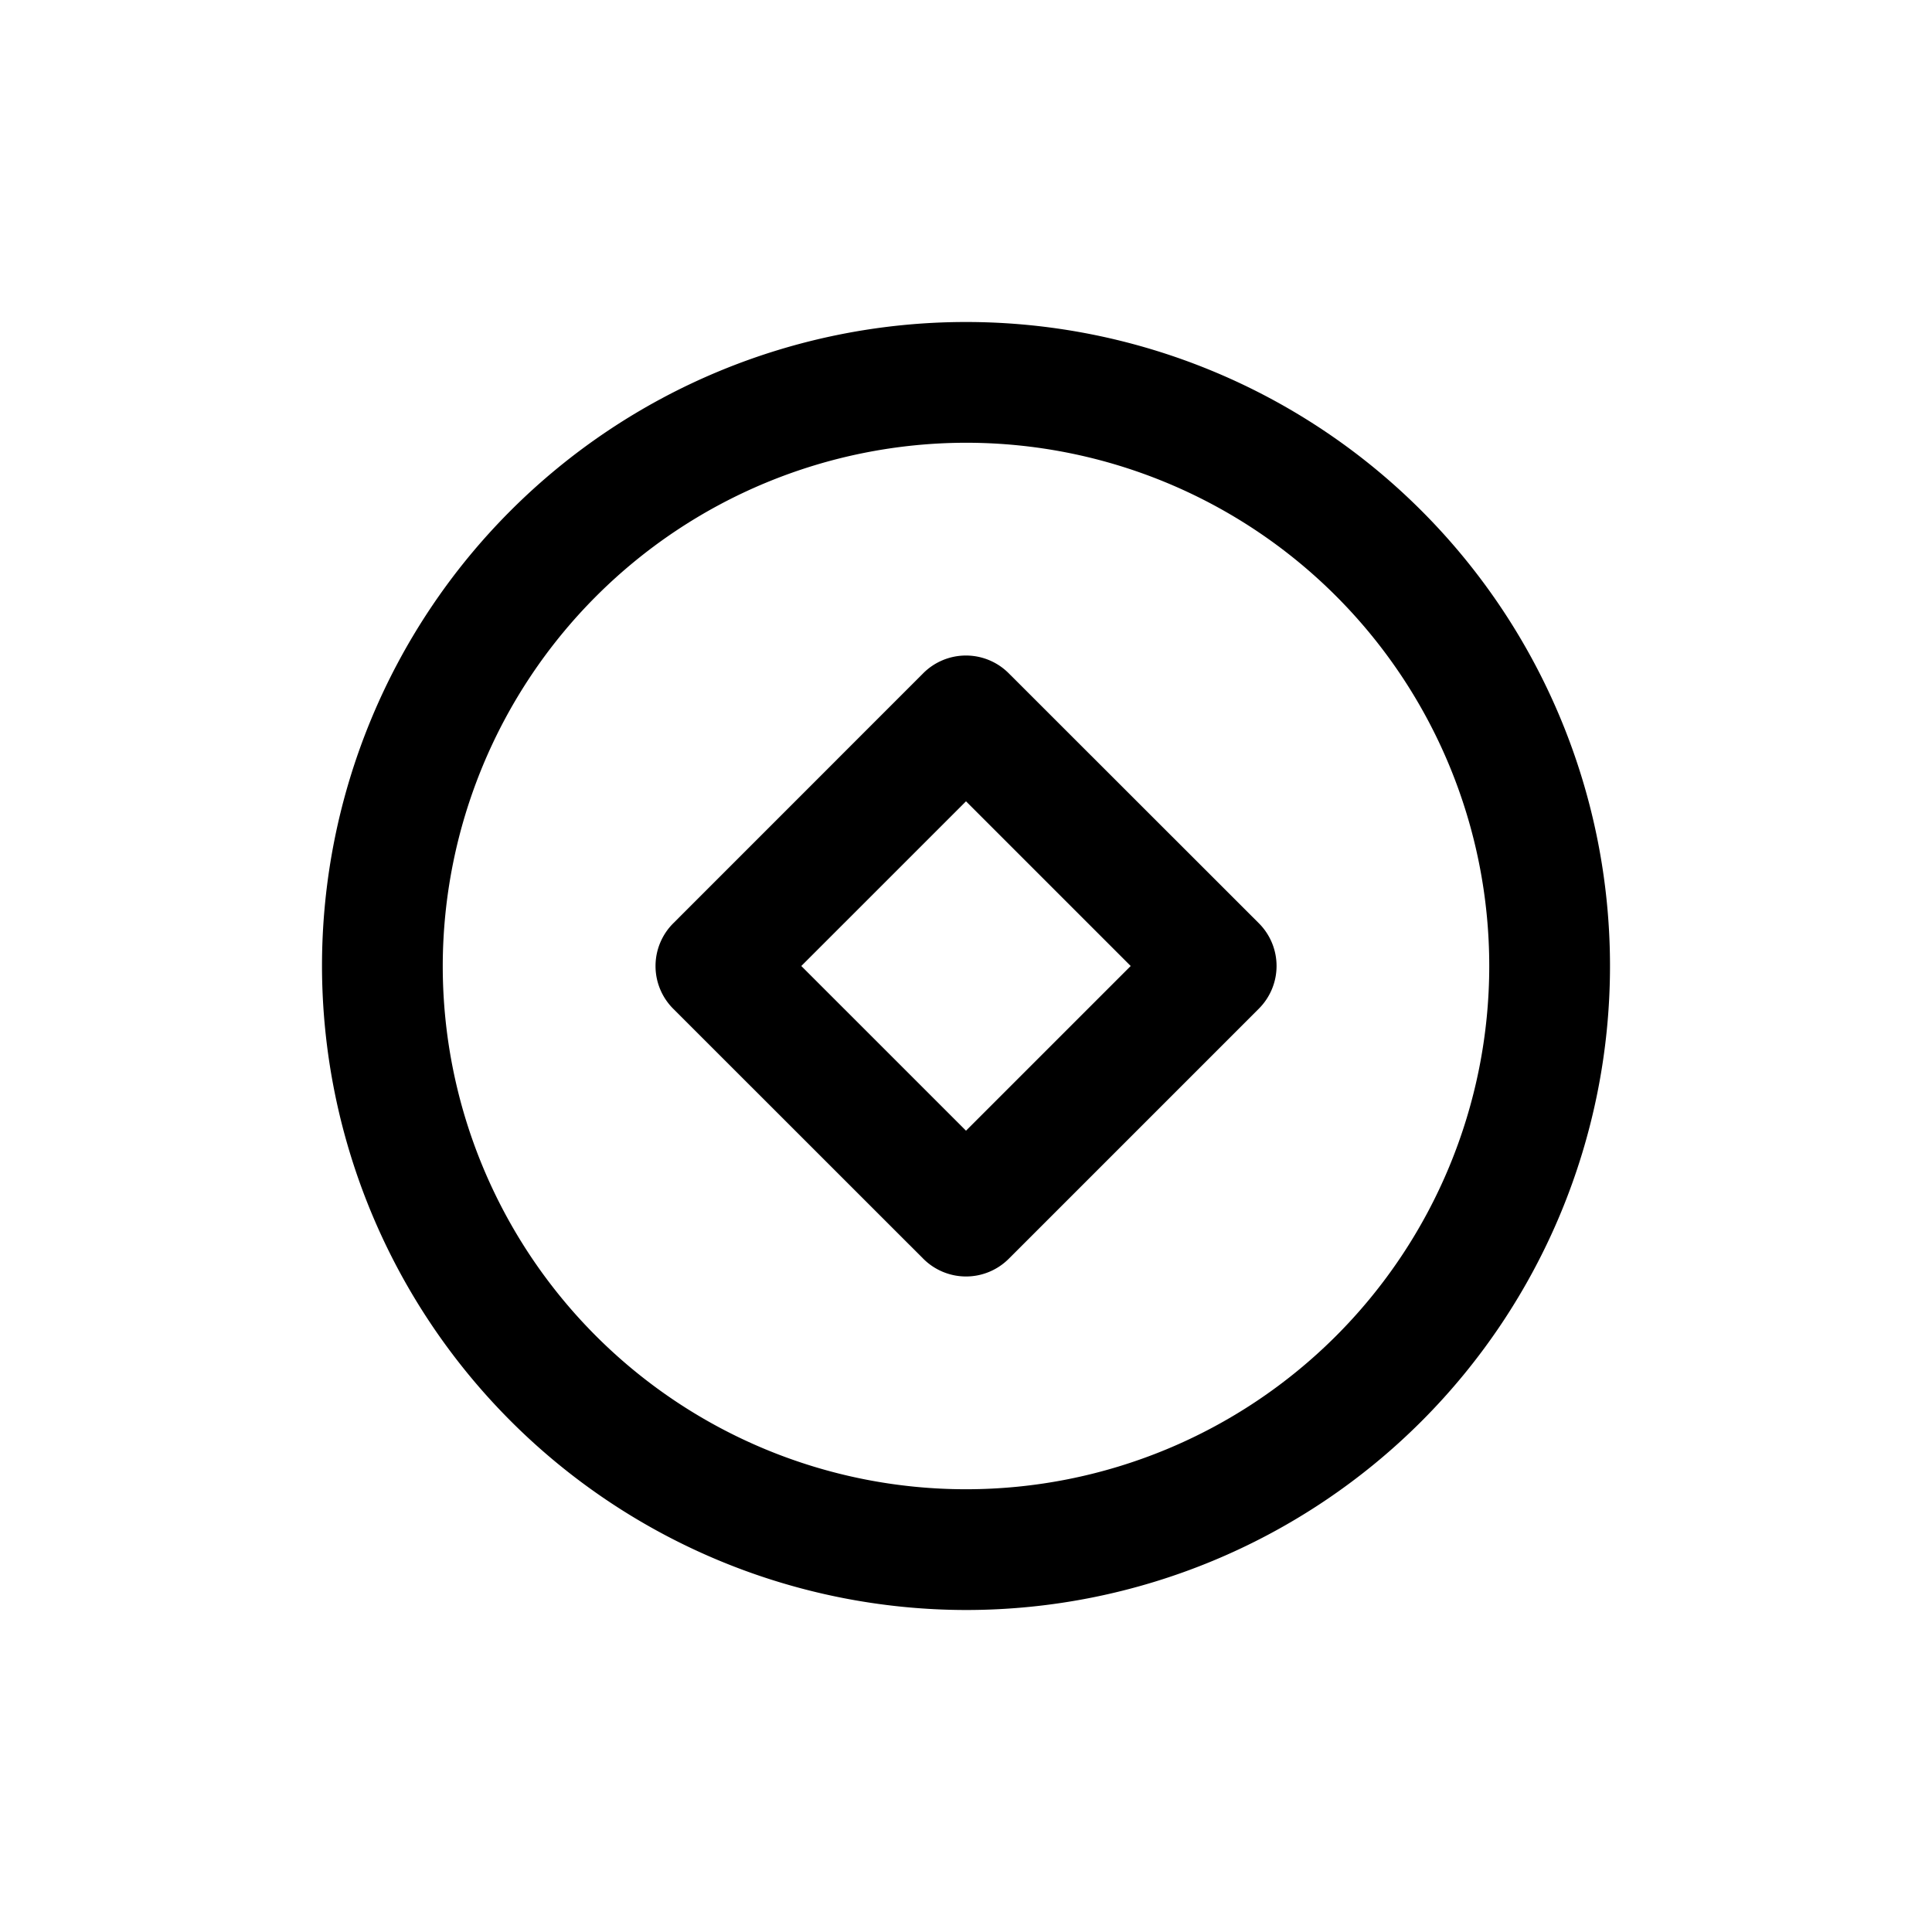 <svg id="icons" xmlns="http://www.w3.org/2000/svg" viewBox="0 0 24 24"><title>04-01-coin-m</title><rect id="canvas" width="24" height="24" style="fill:none"/><path d="M12,20a8,8,0,1,0-8-8A8.009,8.009,0,0,0,12,20ZM12,5.5A6.5,6.5,0,1,1,5.5,12,6.508,6.508,0,0,1,12,5.5Z"/><path d="M11.47,15.637a.75.75,0,0,0,1.061,0l3.107-3.107a.75.75,0,0,0,0-1.061L12.53,8.363a.75.75,0,0,0-1.061,0L8.363,11.47a.75.75,0,0,0,0,1.061ZM12,9.954,14.046,12,12,14.046,9.954,12Z"/></svg>